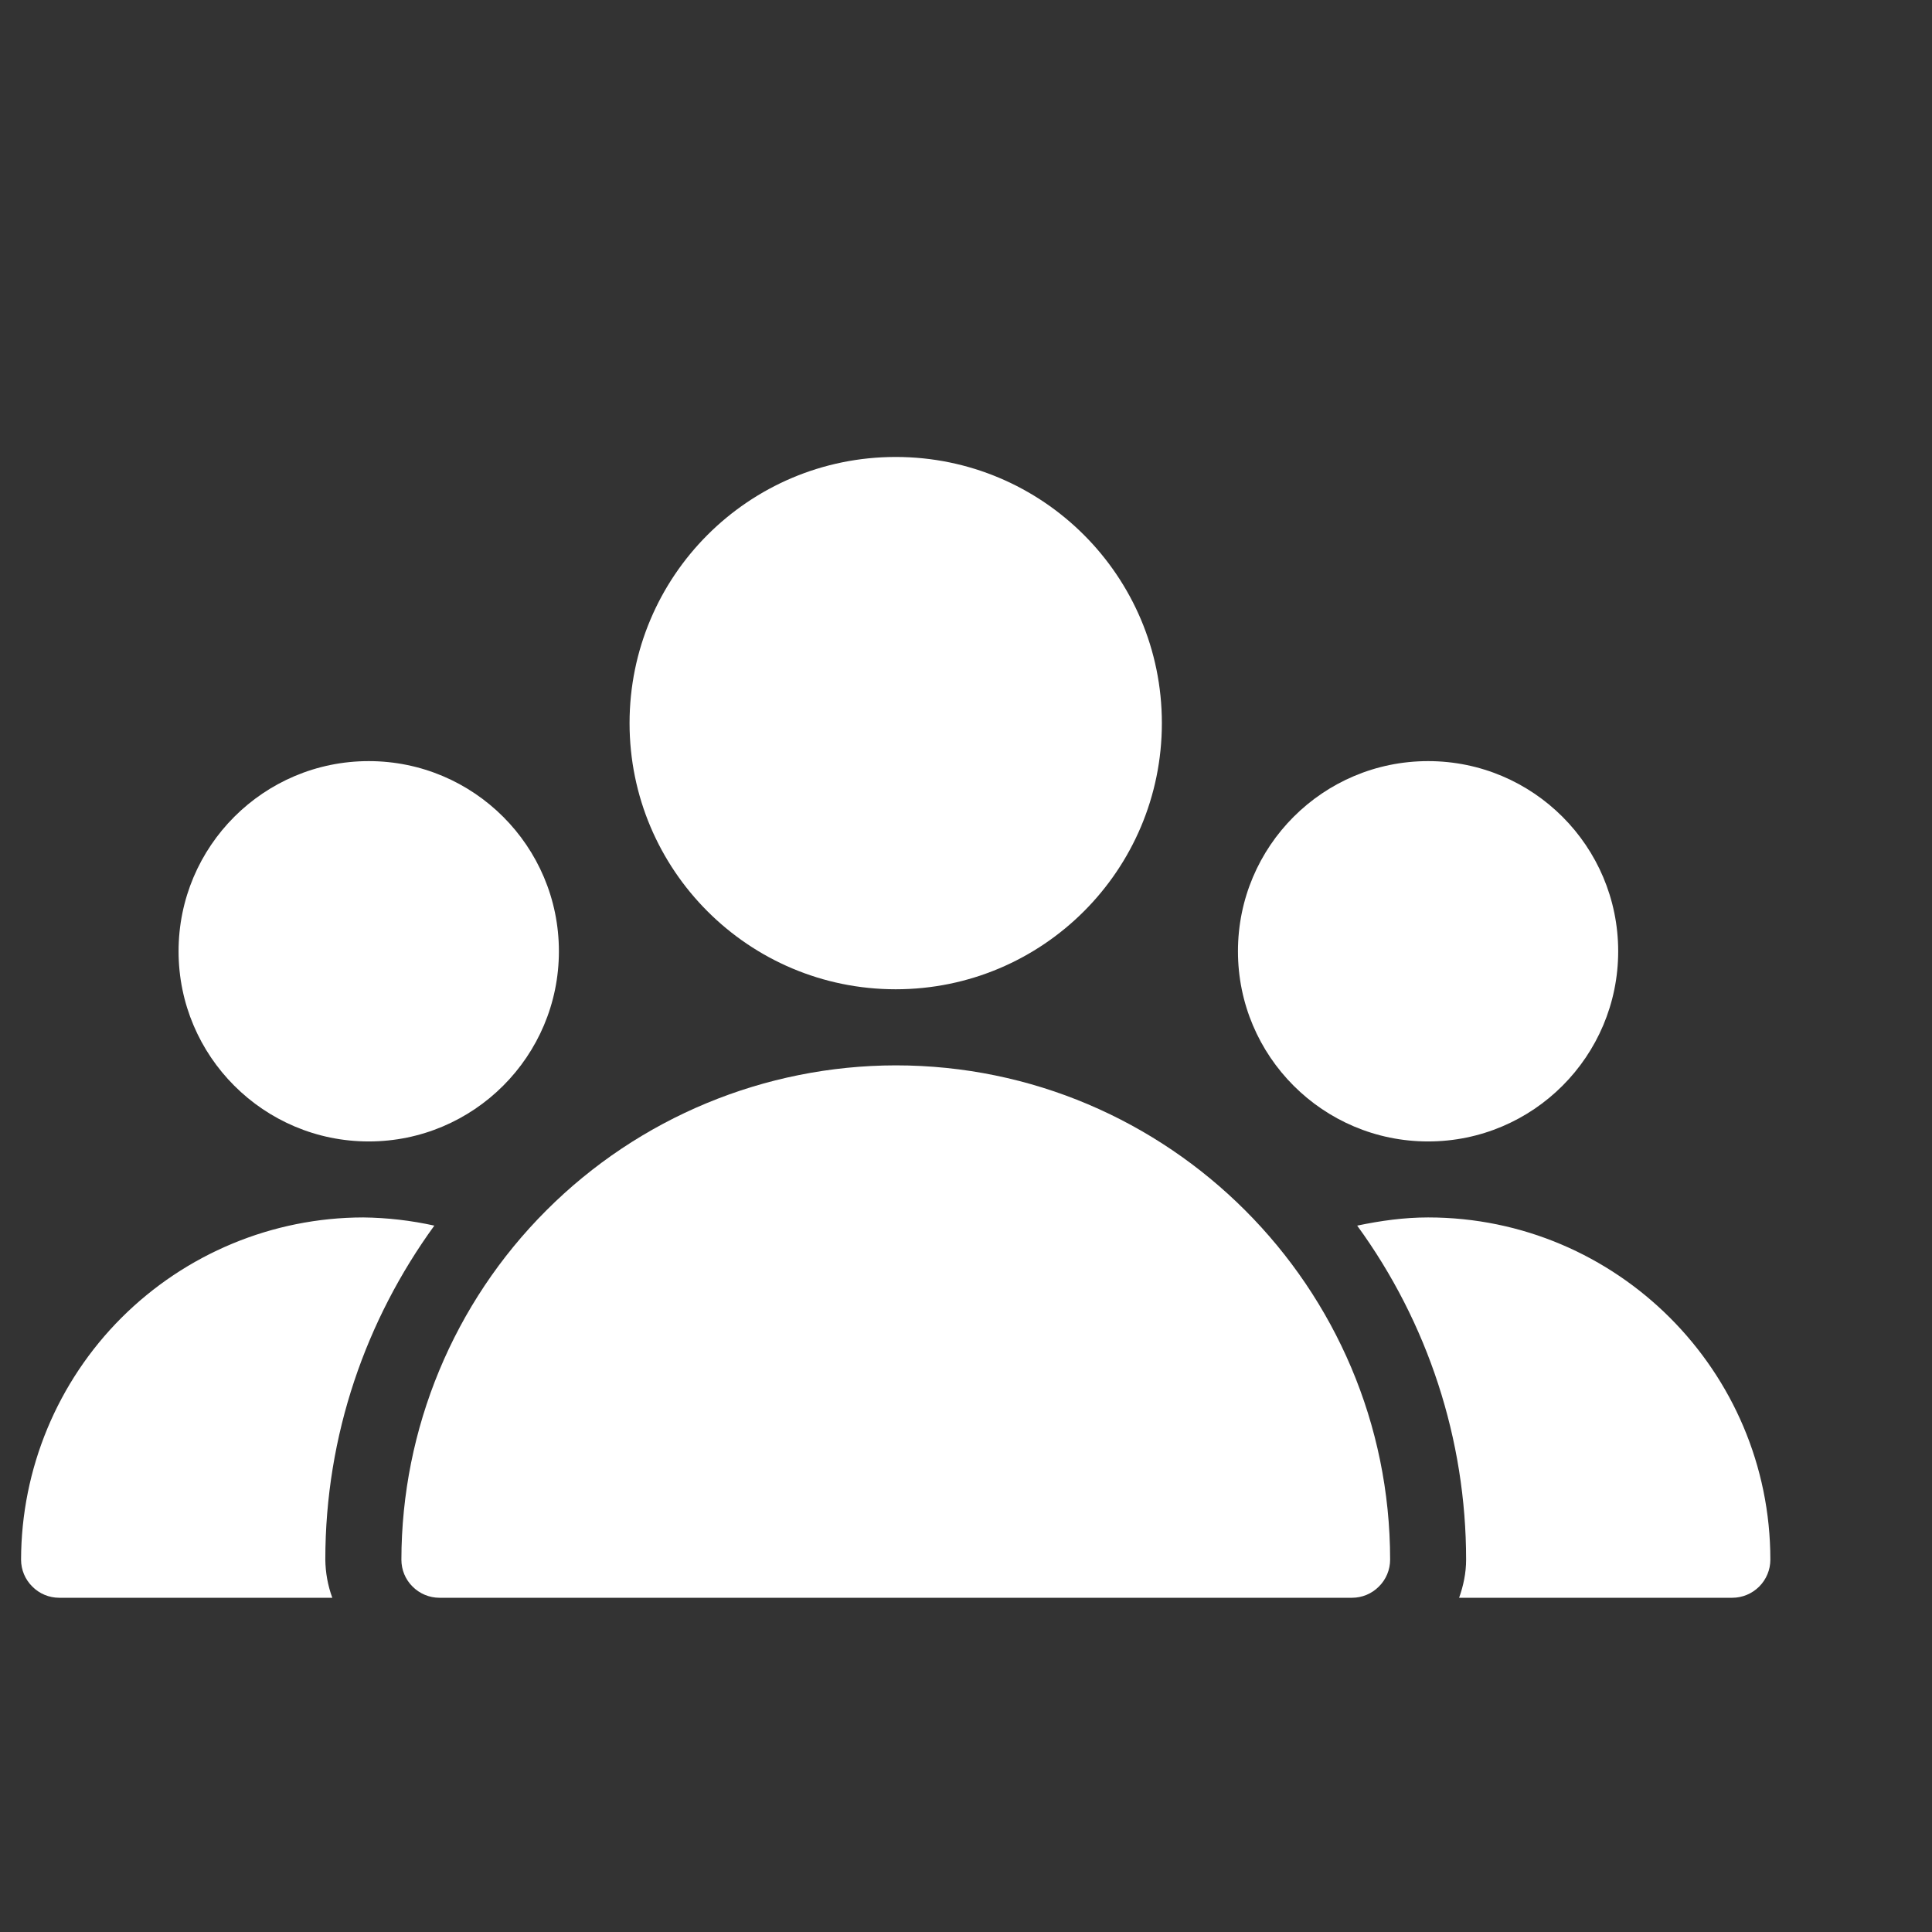 <svg width="21" height="21" viewBox="0 0 21 21" fill="none" xmlns="http://www.w3.org/2000/svg">
<rect x="0" y="0" width="21" height="21" fill="#333333" stroke="none"/>
<g clip-path="url(#clip0_480_1905)">
<path d="M9.736 10.753C11.334 10.753 12.629 9.458 12.629 7.86C12.629 6.262 11.334 4.967 9.736 4.967C8.138 4.967 6.843 6.262 6.843 7.86C6.843 9.458 8.138 10.753 9.736 10.753Z" fill="white"/>
<path d="M15.523 12.407C16.664 12.407 17.589 11.481 17.589 10.34C17.589 9.198 16.664 8.273 15.523 8.273C14.381 8.273 13.456 9.198 13.456 10.34C13.456 11.481 14.381 12.407 15.523 12.407Z" fill="white"/>
<path d="M4.008 12.407C5.149 12.407 6.075 11.481 6.075 10.34C6.075 9.198 5.149 8.273 4.008 8.273C2.867 8.273 1.941 9.198 1.941 10.34C1.941 11.481 2.867 12.407 4.008 12.407Z" fill="white"/>
<path d="M9.736 11.58C8.312 11.582 6.946 12.148 5.939 13.156C4.931 14.163 4.365 15.529 4.363 16.953C4.363 17.063 4.406 17.168 4.484 17.245C4.561 17.323 4.667 17.367 4.776 17.367H14.696C14.806 17.367 14.911 17.323 14.988 17.245C15.066 17.168 15.11 17.063 15.11 16.953C15.11 13.991 12.699 11.58 9.736 11.58ZM4.721 13.322C4.468 13.266 4.209 13.236 3.949 13.233C2.963 13.234 2.018 13.627 1.32 14.324C0.623 15.021 0.231 15.967 0.229 16.953C0.229 17.063 0.273 17.168 0.351 17.245C0.428 17.323 0.533 17.367 0.643 17.367H3.612C3.563 17.234 3.538 17.094 3.536 16.953C3.536 15.597 3.979 14.344 4.721 13.322ZM15.523 13.233C15.262 13.233 15.005 13.269 14.752 13.322C15.521 14.377 15.936 15.648 15.936 16.953C15.936 17.099 15.906 17.237 15.86 17.367H18.829C18.939 17.367 19.044 17.323 19.122 17.245C19.199 17.168 19.243 17.063 19.243 16.953C19.243 14.902 17.574 13.233 15.523 13.233Z" fill="white"/>
</g>
<defs>
<clipPath id="clip0_480_1905">
<rect width="19.84" height="19.84" fill="white" transform="translate(0.229 0.833)"/>
</clipPath>
</defs>
</svg>
